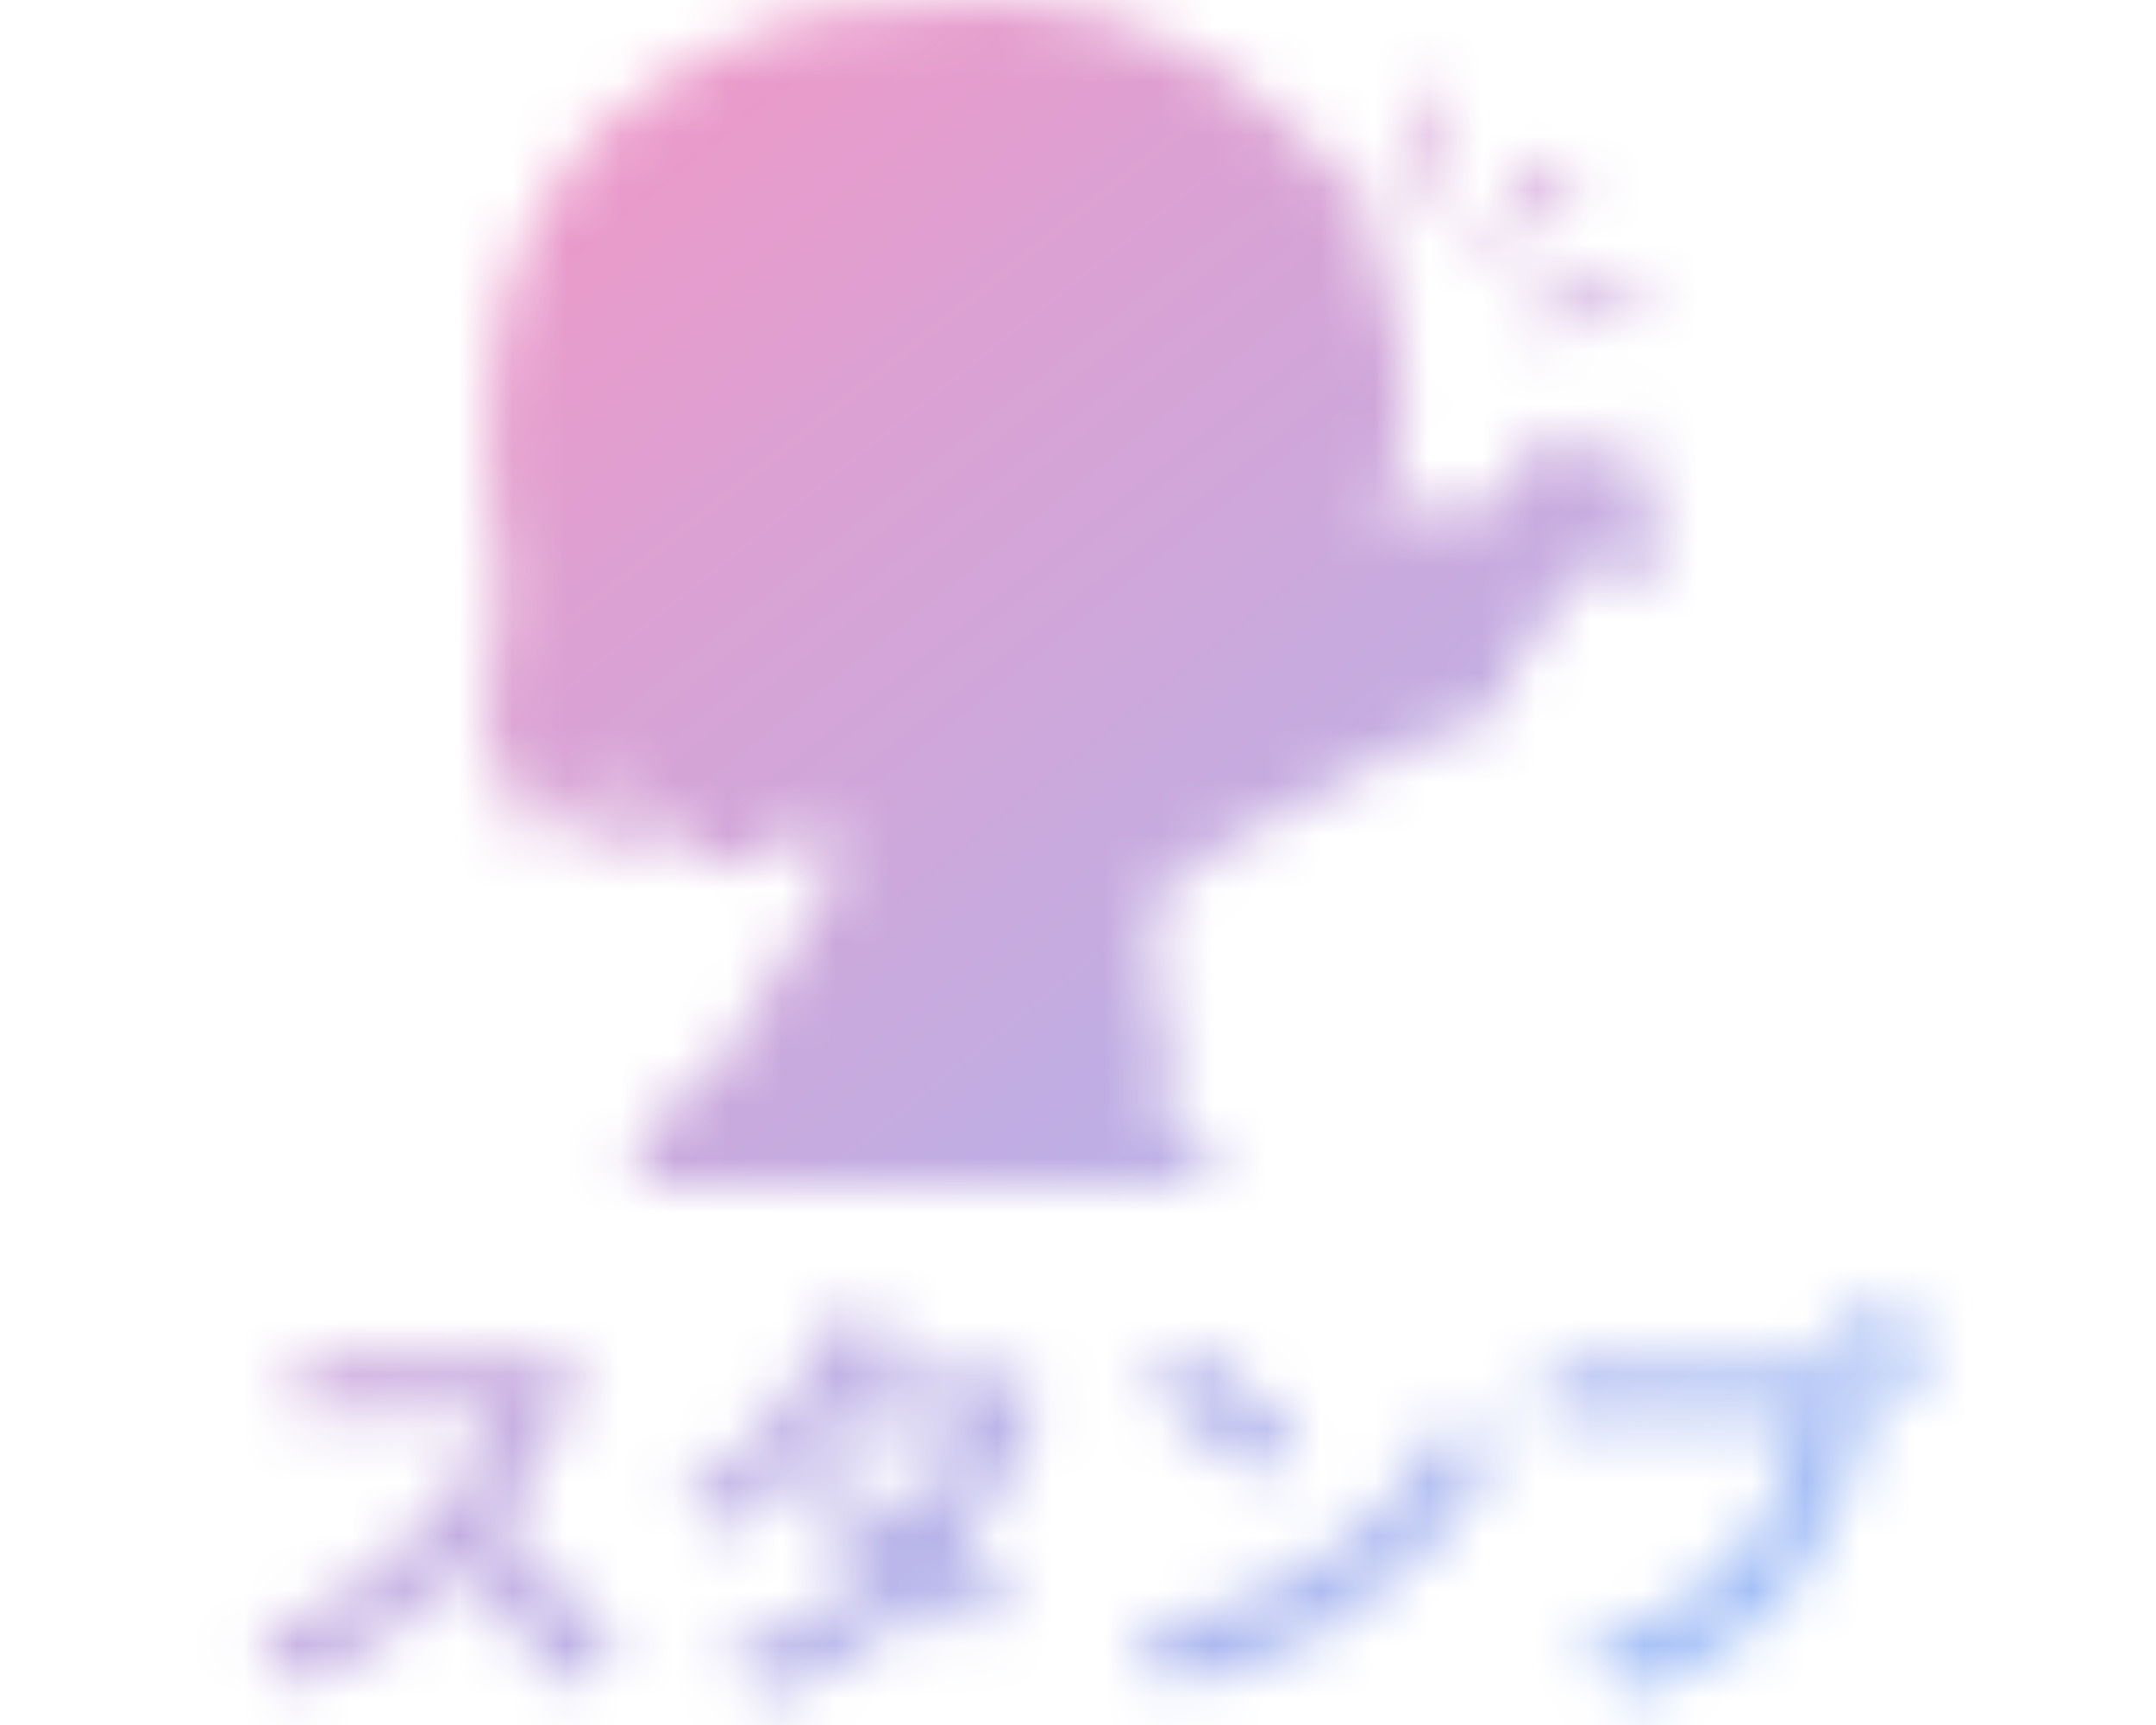<svg width="40" height="32" viewBox="0 0 40 32" fill="none" xmlns="http://www.w3.org/2000/svg">
<mask id="mask0" mask-type="alpha" maskUnits="userSpaceOnUse" x="4" y="24" width="32" height="8">
<path d="M10.793 25.576L10.137 25.088C9.977 25.144 9.657 25.192 9.313 25.192H6.489C6.249 25.192 5.761 25.168 5.545 25.136V26.272C5.713 26.264 6.153 26.216 6.489 26.216H9.201C9.025 26.784 8.537 27.576 8.009 28.176C7.257 29.016 6.017 29.992 4.729 30.472L5.553 31.336C6.649 30.816 7.713 29.984 8.561 29.088C9.313 29.816 10.057 30.632 10.577 31.352L11.489 30.56C11.017 29.984 10.049 28.96 9.257 28.272C9.793 27.552 10.241 26.696 10.513 26.072C10.585 25.912 10.729 25.664 10.793 25.576Z" fill="black"/>
<path d="M16.673 24.664L15.513 24.304C15.441 24.576 15.273 24.944 15.145 25.136C14.745 25.832 14.001 26.928 12.601 27.8L13.465 28.464C14.273 27.904 15.017 27.136 15.577 26.392H17.865C17.745 26.888 17.401 27.584 16.985 28.16C16.481 27.824 15.977 27.496 15.553 27.256L14.841 27.984C15.249 28.24 15.777 28.6 16.297 28.984C15.633 29.648 14.745 30.296 13.361 30.72L14.289 31.528C15.537 31.056 16.449 30.376 17.153 29.632C17.481 29.896 17.777 30.144 17.993 30.344L18.753 29.44C18.521 29.248 18.209 29.016 17.865 28.768C18.433 27.968 18.833 27.112 19.049 26.464C19.121 26.264 19.225 26.048 19.313 25.896L18.497 25.392C18.321 25.448 18.049 25.48 17.801 25.48H16.177C16.273 25.304 16.473 24.944 16.673 24.664Z" fill="black"/>
<path d="M22.049 24.92L21.297 25.72C21.881 26.128 22.881 27 23.297 27.448L24.113 26.616C23.649 26.128 22.609 25.296 22.049 24.92ZM21.049 30.248L21.721 31.304C22.849 31.112 23.881 30.664 24.689 30.176C25.977 29.4 27.041 28.296 27.649 27.216L27.025 26.088C26.521 27.168 25.481 28.392 24.113 29.2C23.337 29.664 22.297 30.072 21.049 30.248Z" fill="black"/>
<path d="M34.311 25.136C34.311 24.88 34.519 24.672 34.775 24.672C35.023 24.672 35.231 24.88 35.231 25.136C35.231 25.384 35.023 25.592 34.775 25.592C34.519 25.592 34.311 25.384 34.311 25.136ZM33.815 25.136C33.815 25.192 33.823 25.24 33.831 25.288C33.663 25.312 33.487 25.32 33.375 25.32H29.671C29.407 25.32 28.951 25.288 28.719 25.256V26.384C28.919 26.368 29.303 26.352 29.671 26.352H33.391C33.287 27.04 32.983 27.944 32.455 28.608C31.807 29.424 30.903 30.12 29.319 30.488L30.191 31.448C31.615 30.984 32.687 30.192 33.407 29.232C34.079 28.344 34.423 27.104 34.607 26.32C34.631 26.248 34.647 26.168 34.671 26.08C34.703 26.088 34.743 26.088 34.775 26.088C35.295 26.088 35.727 25.656 35.727 25.136C35.727 24.608 35.295 24.176 34.775 24.176C34.247 24.176 33.815 24.608 33.815 25.136Z" fill="black"/>
</mask>
<g mask="url(#mask0)">
<rect width="40" height="32" fill="url(#paint0_linear)"/>
</g>
<mask id="mask1" mask-type="alpha" maskUnits="userSpaceOnUse" x="9" y="0" width="22" height="22">
<path d="M11.831 21.943C11.812 21.85 11.818 21.43 11.84 21.311C11.893 21.015 11.957 20.891 12.15 20.698C12.282 20.568 12.374 20.502 12.707 20.295C13.091 20.058 13.113 20.042 13.214 19.91C13.27 19.835 13.349 19.723 13.388 19.663C13.424 19.602 13.474 19.523 13.498 19.488C13.821 18.986 14.352 18.137 14.503 17.882C14.598 17.721 14.723 17.512 14.781 17.417C14.84 17.321 14.932 17.156 14.989 17.05C15.156 16.733 15.29 16.491 15.495 16.135L15.689 15.798L15.612 15.763C15.561 15.739 15.442 15.633 15.257 15.444C15.102 15.29 14.974 15.162 14.969 15.162C14.928 15.162 15.145 15.642 15.209 15.701C15.264 15.748 15.262 15.827 15.203 15.866C15.141 15.908 15.115 15.904 14.89 15.823C14.468 15.671 14.42 15.646 14.193 15.438C14.057 15.314 14.009 15.281 14.006 15.305C14.002 15.336 14.065 15.664 14.123 15.908C14.149 16.016 14.151 16.045 14.13 16.069C14.079 16.13 13.92 16.093 13.645 15.957C13.555 15.912 13.491 15.886 13.503 15.897C13.573 15.97 13.476 16.087 13.362 16.067C13.254 16.049 12.975 15.95 12.839 15.882C12.359 15.64 11.952 15.066 11.64 14.19C11.607 14.098 11.572 14.34 11.574 14.658C11.576 15.18 11.669 15.604 11.836 15.838C11.934 15.974 11.822 16.075 11.668 15.992C11.635 15.974 11.587 15.952 11.559 15.941C11.534 15.932 11.488 15.904 11.459 15.882C11.336 15.785 11.139 15.638 11.134 15.638C11.13 15.638 11.123 15.655 11.117 15.675C11.103 15.734 11 15.723 10.901 15.653C10.608 15.446 10.411 15.27 10.312 15.125C10.083 14.793 9.869 14.333 9.775 13.972L9.735 13.818L9.713 13.937C9.643 14.344 9.733 14.931 9.935 15.369C9.99 15.488 9.99 15.493 9.958 15.528C9.887 15.607 9.755 15.549 9.579 15.36C9.39 15.156 9.208 14.795 9.113 14.43C9.025 14.087 8.976 13.413 9.012 13.013C9.032 12.8 9.093 12.421 9.141 12.206C9.152 12.159 9.17 12.01 9.179 11.876C9.19 11.742 9.207 11.566 9.216 11.486C9.225 11.405 9.238 11.154 9.245 10.927C9.256 10.531 9.254 10.496 9.197 10.074C9.164 9.832 9.135 9.629 9.131 9.621C9.126 9.614 9.108 9.466 9.091 9.291C9.065 9.037 9.06 8.806 9.064 8.122C9.065 7.298 9.071 7.189 9.133 6.728C9.177 6.4 9.289 5.81 9.344 5.606C9.362 5.54 9.373 5.48 9.368 5.474C9.35 5.456 9.441 5.143 9.509 4.996C9.518 4.976 9.581 4.827 9.647 4.666C9.713 4.505 9.781 4.347 9.795 4.314C9.81 4.283 9.821 4.248 9.821 4.239C9.821 4.228 9.836 4.215 9.852 4.209C9.87 4.204 9.894 4.18 9.905 4.158C9.933 4.098 10.065 3.857 10.171 3.674C10.221 3.588 10.261 3.511 10.261 3.503C10.261 3.474 10.765 2.776 10.905 2.612C10.941 2.572 11.24 2.301 11.453 2.119C12.099 1.567 13.03 0.99 13.718 0.715C13.905 0.64 14.374 0.475 14.635 0.392C15.19 0.214 15.669 0.154 16.579 0.141C16.944 0.136 17.034 0.128 17.239 0.086C17.571 0.02 17.831 0 18.33 0C19.064 0 19.564 0.06 20.206 0.227C20.406 0.281 20.551 0.328 20.747 0.405C20.824 0.436 20.971 0.489 21.072 0.522C21.405 0.629 21.726 0.777 22.108 0.996C22.375 1.149 22.983 1.536 23.041 1.591C23.067 1.615 23.168 1.7 23.263 1.778C23.448 1.929 23.593 2.066 23.593 2.092C23.593 2.099 23.611 2.112 23.635 2.119C23.718 2.145 23.813 2.22 23.899 2.326C24.048 2.514 24.068 2.541 24.079 2.589C24.09 2.631 24.101 2.636 24.217 2.646C24.429 2.664 24.549 2.767 24.624 2.999C24.657 3.104 24.677 3.135 24.738 3.181C24.783 3.216 24.835 3.28 24.869 3.346L24.924 3.456L25.033 3.45C25.185 3.443 25.317 3.509 25.398 3.637C25.478 3.764 25.537 3.9 25.537 3.96C25.537 4.026 25.454 4.279 25.399 4.376C25.363 4.442 25.361 4.457 25.383 4.475C25.398 4.486 25.409 4.516 25.409 4.537C25.409 4.559 25.438 4.64 25.473 4.715C25.508 4.792 25.577 4.989 25.627 5.154C25.678 5.319 25.739 5.513 25.764 5.582C25.788 5.654 25.814 5.744 25.821 5.784C25.829 5.824 25.854 5.933 25.88 6.022C25.95 6.276 25.975 6.435 26.005 6.774C26.052 7.333 26.058 7.753 26.025 8.021C25.92 8.85 25.774 9.429 25.583 9.781C25.535 9.867 25.502 9.937 25.509 9.937C25.524 9.937 25.786 9.735 25.845 9.682C25.919 9.61 26.126 9.46 26.203 9.421C26.254 9.394 26.327 9.379 26.43 9.372C26.573 9.363 26.588 9.367 26.703 9.423C26.769 9.454 26.852 9.506 26.885 9.535L26.945 9.59L27.017 9.55C27.055 9.53 27.169 9.466 27.27 9.407L27.453 9.304L27.628 9.306C27.752 9.306 27.831 9.317 27.906 9.345C27.998 9.376 28.013 9.377 28.022 9.352C28.042 9.302 28.068 8.948 28.082 8.56C28.097 8.195 28.099 8.18 28.147 8.098C28.185 8.032 28.213 8.01 28.264 7.995C28.407 7.955 28.592 8.069 28.644 8.228C28.667 8.301 28.746 8.761 28.746 8.833C28.746 8.862 28.792 8.826 29.03 8.607C29.122 8.525 29.262 8.399 29.342 8.323C29.726 7.975 29.894 7.865 30.054 7.865C30.217 7.865 30.305 7.946 30.305 8.096C30.305 8.213 30.221 8.366 30.069 8.52C29.924 8.666 29.878 8.703 29.568 8.919C29.439 9.009 29.337 9.086 29.342 9.09C29.348 9.095 29.37 9.09 29.394 9.079C29.527 9.009 30.136 8.809 30.322 8.774C30.398 8.76 30.485 8.739 30.512 8.729C30.628 8.684 30.793 8.725 30.846 8.807C30.883 8.868 30.895 8.987 30.868 9.038C30.831 9.11 30.668 9.213 30.455 9.295C30.347 9.337 30.235 9.383 30.204 9.398C30.175 9.411 30.1 9.442 30.039 9.467C29.979 9.493 29.933 9.515 29.938 9.515C29.944 9.515 30.122 9.528 30.332 9.543C30.813 9.574 30.907 9.603 30.976 9.739C31.031 9.845 30.989 9.95 30.868 10.008C30.826 10.028 30.707 10.063 30.608 10.083C30.507 10.104 30.411 10.126 30.397 10.131C30.382 10.136 30.463 10.188 30.589 10.25C30.837 10.375 30.883 10.41 30.912 10.499C30.963 10.657 30.857 10.817 30.699 10.817C30.655 10.817 30.582 10.806 30.54 10.791C30.496 10.776 30.387 10.743 30.296 10.714C30.206 10.687 30.065 10.641 29.986 10.61L29.841 10.555L29.647 10.602C29.443 10.653 29.069 10.697 28.957 10.685C28.904 10.679 28.895 10.683 28.904 10.705C28.977 10.879 28.988 10.923 28.981 11.046C28.976 11.171 28.972 11.18 28.856 11.347C28.721 11.541 28.583 11.711 28.433 11.871C28.229 12.089 28.196 12.126 28.196 12.146C28.191 12.377 28.003 12.837 27.807 13.099C27.672 13.279 27.62 13.325 27.466 13.402C27.305 13.482 27.09 13.554 26.555 13.71C26.248 13.8 26.126 13.842 26.001 13.895C25.928 13.926 25.86 13.952 25.849 13.952C25.838 13.952 25.733 14.016 25.614 14.095C25.497 14.174 25.332 14.278 25.247 14.328C24.848 14.568 24.609 14.703 24.591 14.703C24.571 14.703 23.888 15.044 23.731 15.134C23.69 15.156 23.591 15.209 23.512 15.253C23.432 15.296 23.272 15.389 23.155 15.46C23.038 15.53 22.827 15.655 22.685 15.736C22.045 16.099 21.666 16.348 21.53 16.493C21.466 16.559 21.466 16.562 21.466 16.727C21.466 16.911 21.442 17.202 21.402 17.521C21.378 17.699 21.378 17.747 21.4 17.879C21.415 17.963 21.431 18.077 21.438 18.132C21.468 18.37 21.541 18.797 21.583 18.984C21.658 19.311 21.761 19.941 21.772 20.136L21.783 20.315L21.706 20.469C21.658 20.563 21.592 20.656 21.539 20.709L21.451 20.796L21.499 20.834C21.526 20.856 21.561 20.882 21.576 20.895C21.591 20.905 21.721 21.006 21.862 21.116C22.005 21.226 22.152 21.344 22.19 21.378C22.229 21.413 22.269 21.45 22.28 21.459C22.291 21.47 22.339 21.511 22.385 21.551C22.429 21.591 22.535 21.686 22.619 21.762C22.704 21.837 22.797 21.921 22.828 21.951L22.885 22H17.364H11.844L11.831 21.943ZM16.79 14.604C16.79 14.577 16.757 14.547 16.742 14.562C16.729 14.575 16.755 14.63 16.773 14.63C16.782 14.63 16.79 14.619 16.79 14.604Z" fill="#C4C4C4"/>
<path d="M28.385 6.164C28.361 6.16 28.319 6.132 28.288 6.103C28.242 6.057 28.233 6.032 28.233 5.962C28.233 5.892 28.244 5.861 28.29 5.806C28.337 5.747 28.372 5.731 28.532 5.681C28.634 5.648 28.768 5.601 28.829 5.573C28.889 5.546 29.034 5.494 29.149 5.458C29.569 5.328 29.655 5.3 29.804 5.245C29.888 5.214 30.015 5.175 30.084 5.159C30.206 5.13 30.218 5.13 30.277 5.157C30.341 5.188 30.425 5.3 30.451 5.392C30.471 5.458 30.44 5.593 30.391 5.669C30.31 5.786 30.176 5.843 29.745 5.94C29.645 5.962 29.512 5.993 29.452 6.008C29.392 6.022 29.252 6.05 29.14 6.07C29.03 6.09 28.876 6.123 28.801 6.143C28.677 6.175 28.521 6.182 28.385 6.164Z" fill="#C4C4C4"/>
<path d="M27.488 4.649C27.352 4.514 27.411 4.393 27.8 4.006C28.097 3.713 28.337 3.447 28.484 3.254C28.676 2.999 28.81 2.897 28.951 2.897C29.059 2.897 29.138 2.95 29.193 3.058C29.294 3.258 29.266 3.403 29.096 3.575C28.99 3.681 28.716 3.92 28.462 4.125C28.381 4.189 28.308 4.253 28.297 4.264C28.287 4.275 28.242 4.312 28.196 4.347C28.152 4.382 28.069 4.45 28.012 4.497C27.862 4.629 27.714 4.712 27.624 4.712C27.565 4.712 27.538 4.699 27.488 4.649Z" fill="#C4C4C4"/>
<path d="M26.107 3.784C26.076 3.758 26.047 3.713 26.041 3.678C26.027 3.61 26.058 3.252 26.096 3.016C26.128 2.829 26.151 2.592 26.181 2.191C26.203 1.894 26.238 1.777 26.329 1.69C26.437 1.591 26.674 1.668 26.76 1.833C26.833 1.971 26.82 2.096 26.676 2.684C26.606 2.968 26.536 3.282 26.52 3.383C26.48 3.639 26.461 3.696 26.388 3.768C26.305 3.85 26.194 3.857 26.107 3.784Z" fill="#C4C4C4"/>
</mask>
<g mask="url(#mask1)">
<path d="M0 0H40V32H0V0Z" fill="url(#paint1_linear)"/>
</g>
<defs>
<linearGradient id="paint0_linear" x1="0" y1="0" x2="31.22" y2="39.024" gradientUnits="userSpaceOnUse">
<stop stop-color="#FF91BE"/>
<stop offset="1" stop-color="#91C3FF"/>
</linearGradient>
<linearGradient id="paint1_linear" x1="0" y1="0" x2="31.22" y2="39.024" gradientUnits="userSpaceOnUse">
<stop stop-color="#FF91BE"/>
<stop offset="1" stop-color="#91C3FF"/>
</linearGradient>
</defs>
</svg>
